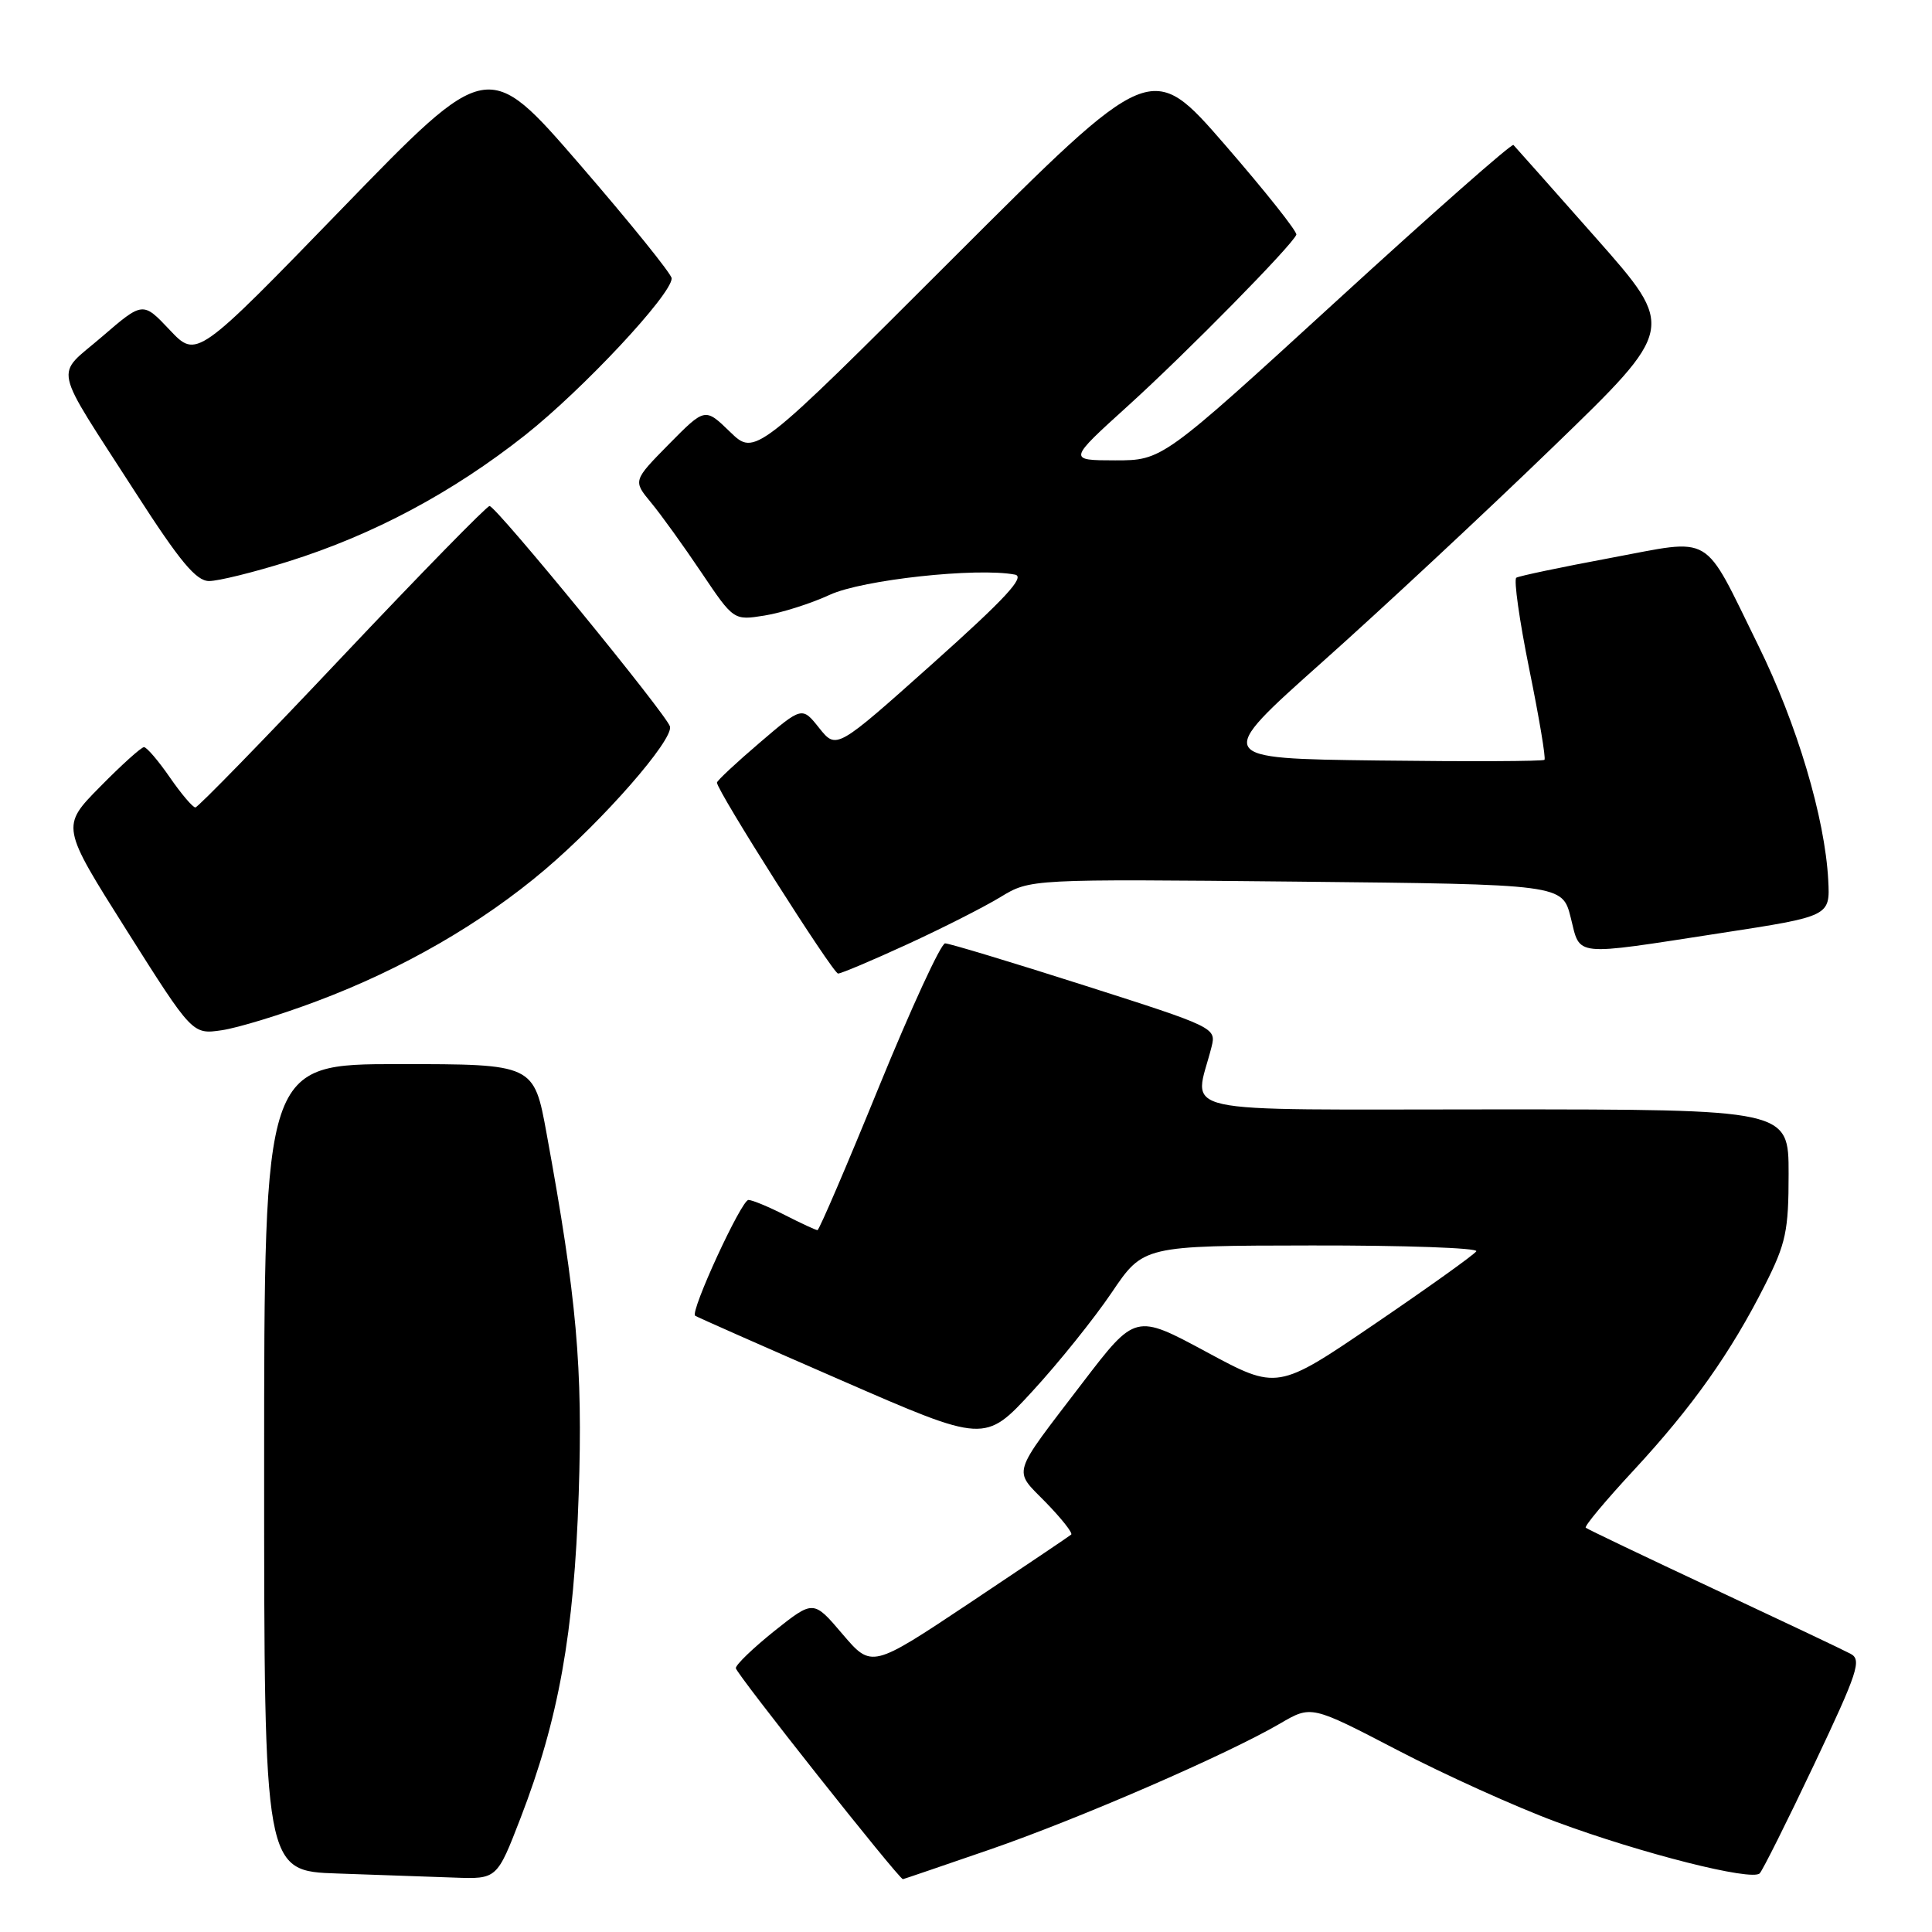<?xml version="1.0" encoding="UTF-8" standalone="no"?>
<!DOCTYPE svg PUBLIC "-//W3C//DTD SVG 1.1//EN" "http://www.w3.org/Graphics/SVG/1.1/DTD/svg11.dtd" >
<svg xmlns="http://www.w3.org/2000/svg" xmlns:xlink="http://www.w3.org/1999/xlink" version="1.1" viewBox="0 0 256 256">
 <g >
 <path fill="currentColor"
d=" M 68.98 240.89 C 74.02 227.82 76.06 216.46 76.68 198.00 C 77.24 181.15 76.43 172.06 72.43 150.22 C 70.75 141.00 70.75 141.00 52.87 141.00 C 35.00 141.00 35.00 141.00 35.00 194.46 C 35.00 247.93 35.00 247.93 44.75 248.25 C 50.11 248.43 57.05 248.68 60.18 248.79 C 65.85 249.00 65.85 249.00 68.98 240.89 Z  M 131.14 245.08 C 143.04 240.97 162.59 232.48 169.63 228.37 C 173.75 225.96 173.75 225.96 185.13 231.88 C 191.38 235.14 200.88 239.44 206.24 241.42 C 217.52 245.60 232.12 249.29 233.17 248.23 C 233.56 247.83 236.82 241.32 240.40 233.76 C 246.19 221.53 246.72 219.92 245.20 219.13 C 244.27 218.63 236.07 214.75 227.00 210.50 C 217.93 206.25 210.33 202.62 210.12 202.43 C 209.91 202.23 212.78 198.80 216.50 194.79 C 224.23 186.45 229.37 179.19 233.86 170.28 C 236.65 164.76 237.00 163.10 237.00 155.53 C 237.00 147.00 237.00 147.00 197.88 147.00 C 154.30 147.00 158.24 147.87 160.54 138.70 C 161.17 136.19 160.93 136.08 143.70 130.58 C 134.09 127.51 125.78 125.00 125.23 125.00 C 124.68 125.00 120.74 133.55 116.47 144.00 C 112.21 154.45 108.54 163.00 108.32 163.00 C 108.10 163.00 106.16 162.10 104.00 161.00 C 101.84 159.90 99.67 159.00 99.17 159.00 C 98.24 159.00 91.41 173.82 92.11 174.34 C 92.32 174.50 101.05 178.36 111.50 182.91 C 130.50 191.20 130.50 191.20 136.80 184.35 C 140.27 180.58 144.99 174.70 147.30 171.28 C 151.50 165.06 151.50 165.06 173.81 165.03 C 186.08 165.01 195.90 165.36 195.62 165.80 C 195.35 166.24 189.31 170.56 182.20 175.40 C 169.26 184.21 169.26 184.21 159.86 179.14 C 150.45 174.07 150.45 174.07 143.47 183.19 C 133.86 195.78 134.21 194.61 138.58 199.08 C 140.66 201.22 142.17 203.13 141.94 203.34 C 141.70 203.55 135.65 207.62 128.50 212.39 C 115.50 221.05 115.50 221.05 111.64 216.53 C 107.79 212.00 107.79 212.00 102.64 216.09 C 99.82 218.35 97.50 220.57 97.50 221.04 C 97.50 221.71 119.09 248.98 119.64 249.00 C 119.72 249.00 124.89 247.23 131.14 245.08 Z  M 42.01 132.65 C 53.34 128.40 63.84 122.34 72.23 115.21 C 79.98 108.63 89.18 98.10 88.78 96.28 C 88.45 94.82 65.80 67.13 64.87 67.05 C 64.53 67.02 55.75 76.00 45.37 86.99 C 34.99 97.99 26.22 106.99 25.89 106.99 C 25.55 107.00 24.02 105.20 22.50 103.00 C 20.98 100.80 19.44 99.00 19.08 99.00 C 18.72 99.00 16.10 101.36 13.26 104.25 C 8.08 109.50 8.08 109.50 16.79 123.29 C 25.50 137.08 25.50 137.08 29.40 136.51 C 31.54 136.19 37.22 134.46 42.01 132.65 Z  M 120.21 125.13 C 124.83 123.01 130.39 120.19 132.56 118.87 C 136.50 116.47 136.50 116.47 171.76 116.82 C 207.02 117.18 207.02 117.18 208.13 121.59 C 209.44 126.82 208.20 126.69 228.00 123.64 C 242.50 121.41 242.50 121.41 242.25 116.62 C 241.82 108.38 238.10 95.90 232.97 85.50 C 225.50 70.34 227.23 71.36 213.35 73.94 C 206.88 75.15 201.29 76.32 200.92 76.55 C 200.56 76.77 201.33 82.22 202.63 88.64 C 203.94 95.07 204.85 100.49 204.65 100.68 C 204.45 100.88 194.53 100.92 182.59 100.77 C 160.88 100.50 160.88 100.50 175.19 87.74 C 183.06 80.73 196.82 67.90 205.77 59.24 C 222.05 43.50 222.05 43.50 211.50 31.56 C 205.70 25.00 200.77 19.44 200.54 19.21 C 200.31 18.98 189.75 28.29 177.07 39.90 C 154.01 61.00 154.01 61.00 147.76 61.00 C 141.50 60.99 141.50 60.99 149.49 53.75 C 157.31 46.66 171.23 32.50 171.77 31.10 C 171.92 30.71 167.65 25.34 162.30 19.17 C 152.56 7.96 152.56 7.96 126.30 34.20 C 100.05 60.44 100.05 60.44 96.73 57.22 C 93.42 54.01 93.42 54.01 88.64 58.85 C 83.87 63.70 83.87 63.70 86.27 66.60 C 87.59 68.19 90.59 72.36 92.94 75.86 C 97.22 82.22 97.22 82.22 101.32 81.56 C 103.57 81.20 107.46 79.97 109.96 78.81 C 114.28 76.82 129.44 75.17 134.49 76.14 C 135.90 76.41 133.21 79.32 123.60 87.91 C 110.83 99.32 110.83 99.32 108.55 96.47 C 106.28 93.61 106.28 93.61 100.64 98.43 C 97.54 101.08 95.00 103.45 95.00 103.70 C 95.00 104.78 110.37 129.00 111.05 129.00 C 111.46 129.00 115.58 127.26 120.21 125.13 Z  M 38.20 74.40 C 49.47 70.86 59.93 65.28 69.58 57.66 C 77.25 51.59 89.00 39.02 89.00 36.88 C 89.00 36.33 83.52 29.54 76.82 21.79 C 64.64 7.71 64.64 7.71 45.35 27.61 C 26.06 47.50 26.06 47.50 22.49 43.72 C 18.93 39.95 18.93 39.95 13.51 44.62 C 7.22 50.05 6.74 47.82 18.00 65.33 C 23.83 74.39 25.99 76.99 27.70 76.99 C 28.91 77.00 33.63 75.83 38.20 74.40 Z "/>
</g>
</svg>